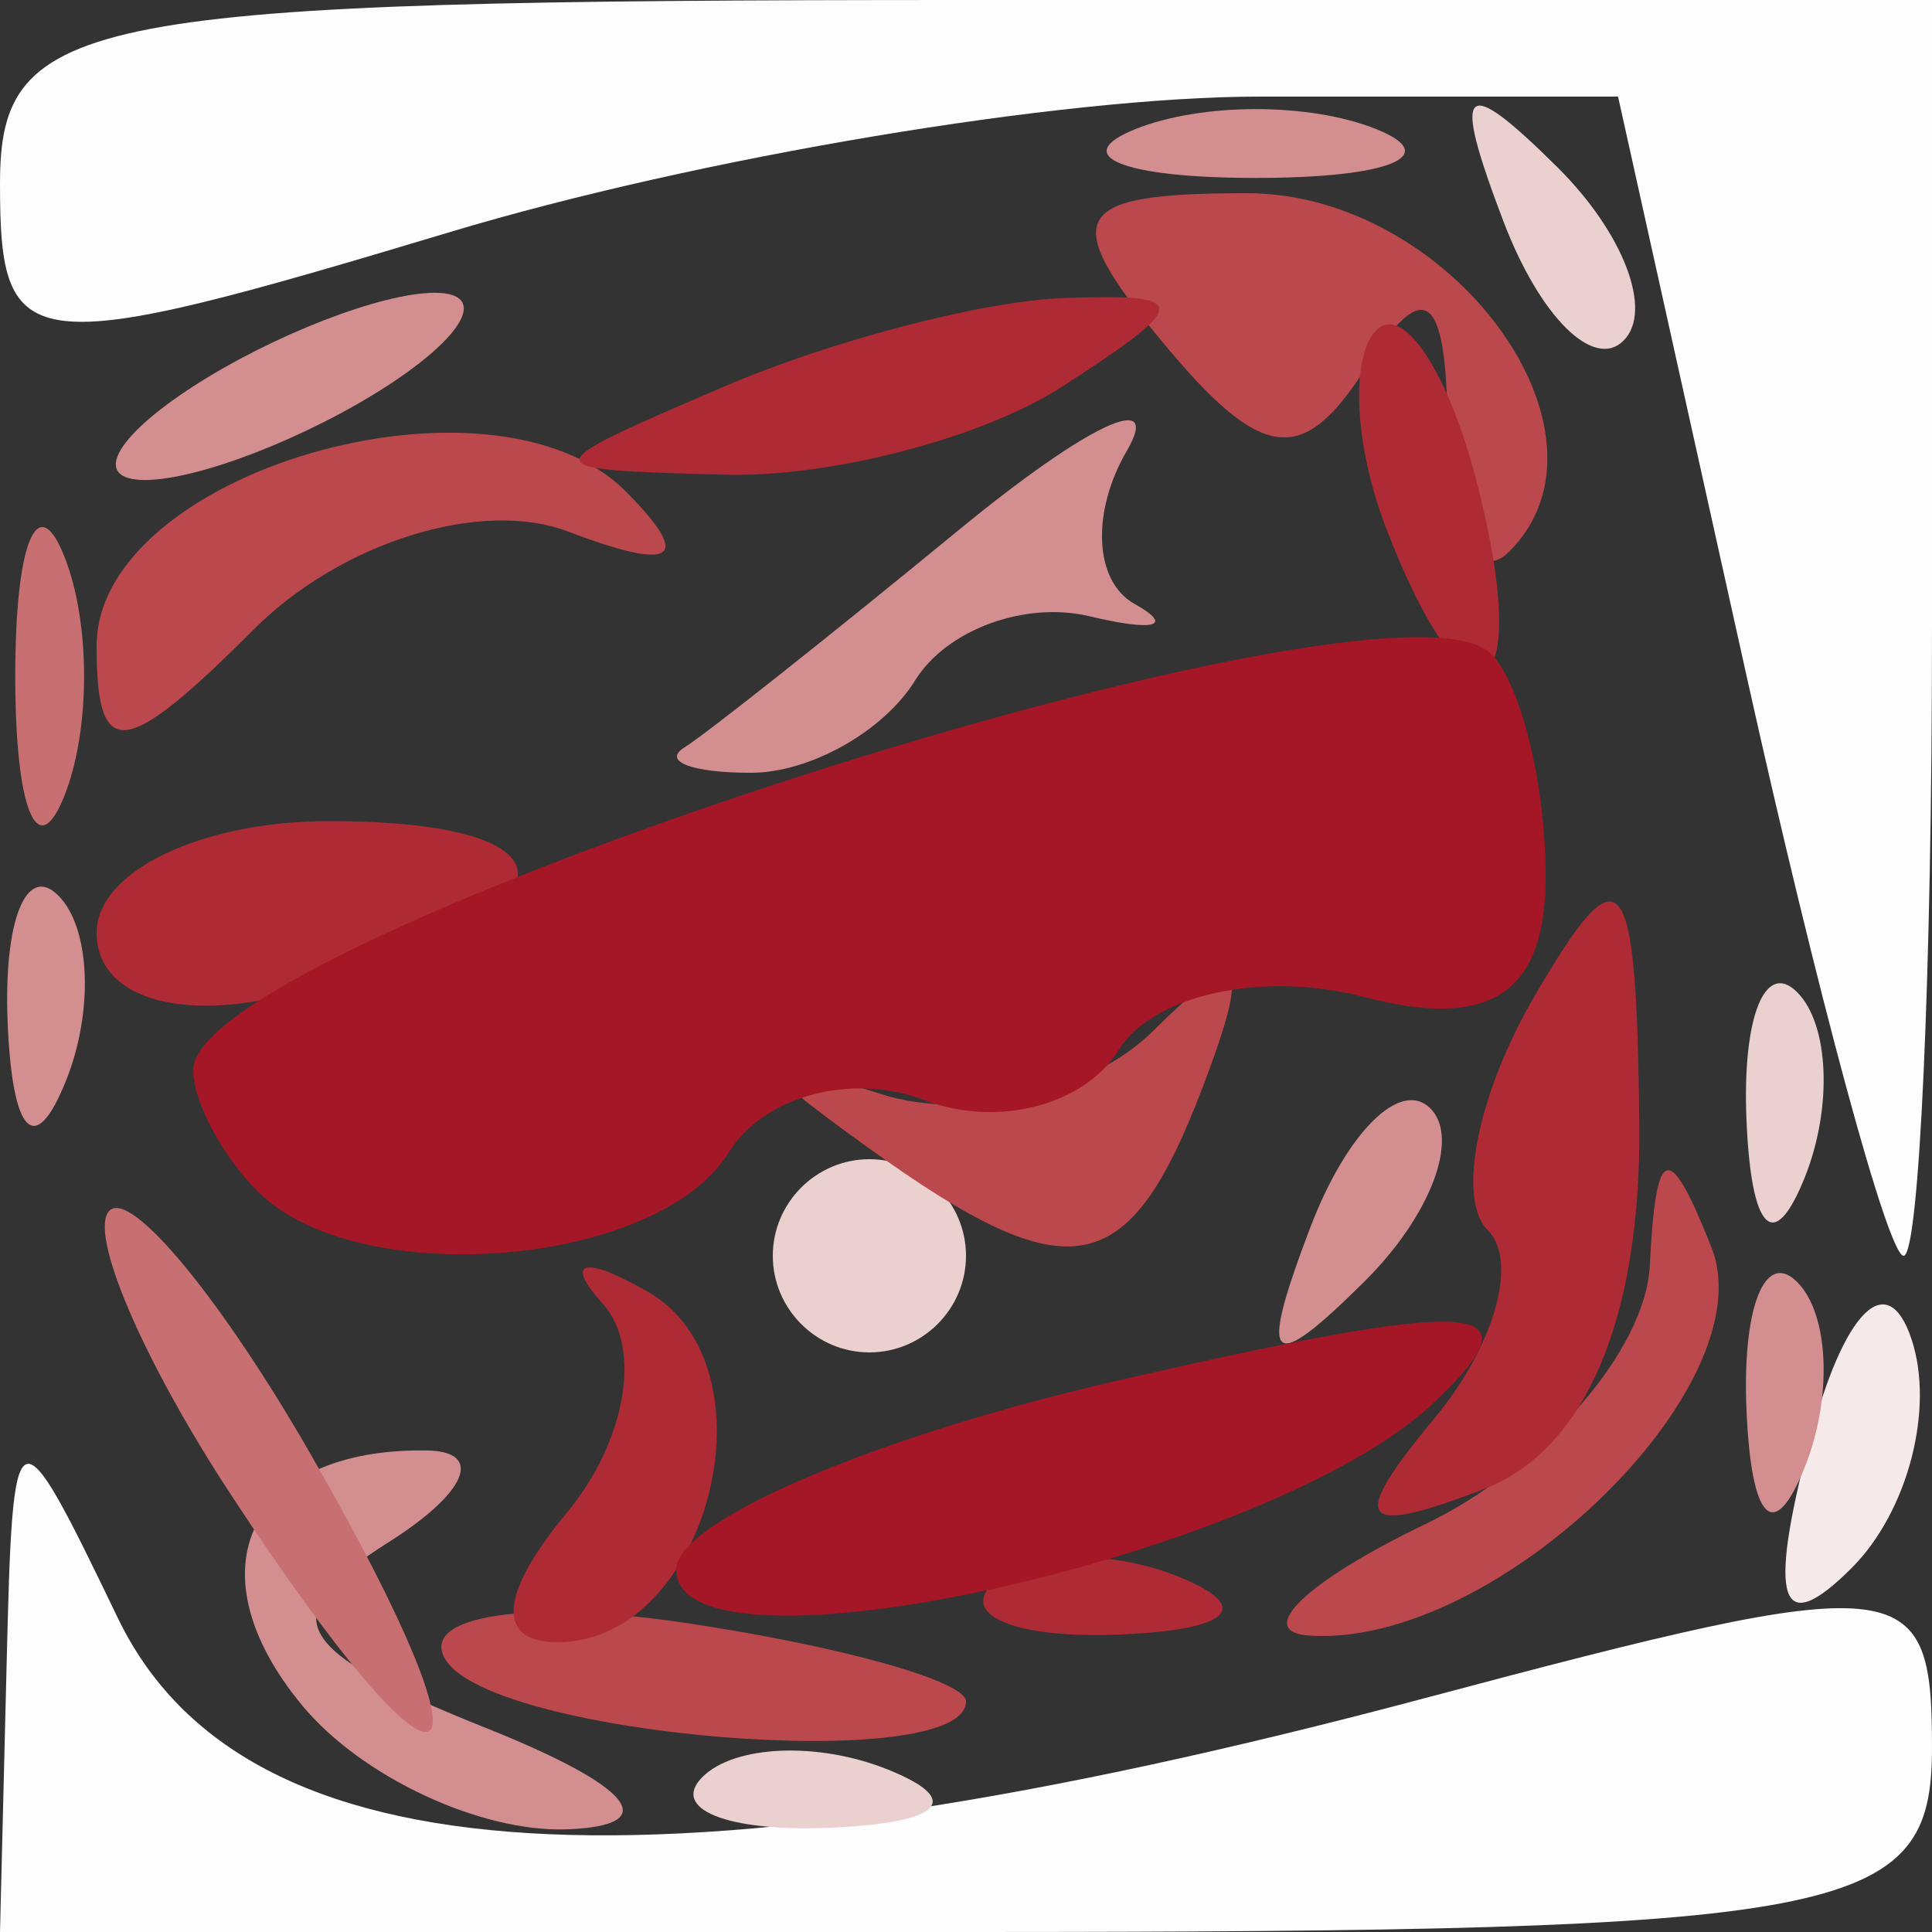 <?xml version="1.0" encoding="UTF-8" standalone="no"?>
<!-- Created with Inkscape (http://www.inkscape.org/) -->
<svg
   xmlns:dc="http://purl.org/dc/elements/1.1/"
   xmlns:cc="http://web.resource.org/cc/"
   xmlns:rdf="http://www.w3.org/1999/02/22-rdf-syntax-ns#"
   xmlns:svg="http://www.w3.org/2000/svg"
   xmlns="http://www.w3.org/2000/svg"
   xmlns:xlink="http://www.w3.org/1999/xlink"
   xmlns:sodipodi="http://sodipodi.sourceforge.net/DTD/sodipodi-0.dtd"
   xmlns:inkscape="http://www.inkscape.org/namespaces/inkscape"
   id="svg47"
   sodipodi:version="0.32"
   inkscape:version="0.44"
   width="20"
   height="20"
   version="1.0"
   sodipodi:docbase="/home/kde4/Developpements/C++/ksirk/ksirk/skins/default/Images"
   sodipodi:docname="reddice6.svg">
  <rect width="100%" height="100%" fill="#333333" stroke="none"/>
  <defs
     id="defs50" />
  <sodipodi:namedview
     inkscape:window-height="582"
     inkscape:window-width="928"
     inkscape:pageshadow="2"
     inkscape:pageopacity="0.0"
     guidetolerance="10.0"
     gridtolerance="10.0"
     objecttolerance="10.0"
     borderopacity="1.0"
     bordercolor="#666666"
     pagecolor="#ffffff"
     id="base"
     inkscape:zoom="18.95"
     inkscape:cx="10"
     inkscape:cy="9.9736148"
     inkscape:window-x="666"
     inkscape:window-y="543"
     inkscape:current-layer="svg47" />
  <g
     id="g2008">
    <path
       style="fill:#fefdfd"
       d="M 0.068,17.25 C 0.134,14.549 0.155,14.54 1.22,16.75 C 2.523,19.451 6.744,19.71 14.75,17.579 C 19.738,16.251 20,16.276 20,18.091 C 20,19.843 19.175,20 10,20 L 0,20 L 0.068,17.25 z M 18.081,7 L 16.75,1 L 13.034,1 C 10.99,1 7.221,1.631 4.659,2.402 C 0.255,3.727 3.2563396e-16,3.7 1.6740082e-16,1.902 C 1.4031073e-17,0.159 0.838,0 10,0 L 20,0 L 20,6.5 C 20,10.075 19.868,13 19.706,13 C 19.545,13 18.814,10.3 18.081,7 z "
       id="path2024" />
    <path
       style="fill:#f5eae9"
       d="M 18.731,14.92 C 19.085,13.568 19.538,13.114 19.788,13.863 C 20.028,14.585 19.75,15.65 19.168,16.232 C 18.426,16.974 18.296,16.583 18.731,14.92 z "
       id="path2022" />
    <path
       style="fill:#ebd0d0"
       d="M 7.271,18.396 C 7.603,18.064 8.466,18.028 9.188,18.317 C 9.985,18.636 9.748,18.873 8.583,18.921 C 7.529,18.964 6.939,18.728 7.271,18.396 z M 8,13 C 8,12.45 8.45,12 9,12 C 9.55,12 10,12.45 10,13 C 10,13.55 9.55,14 9,14 C 8.45,14 8,13.55 8,13 z M 18.079,11.583 C 18.036,10.529 18.272,9.939 18.604,10.271 C 18.936,10.603 18.972,11.466 18.683,12.188 C 18.364,12.985 18.127,12.748 18.079,11.583 z M 15.564,2.293 C 15.022,0.868 15.136,0.753 16.124,1.733 C 16.808,2.412 17.115,3.219 16.807,3.526 C 16.499,3.834 15.94,3.279 15.564,2.293 z "
       id="path2020" />
    <path
       style="fill:#d38e90"
       d="M 3.131,17.658 C 1.963,16.251 2.577,14.989 4.417,15.015 C 5.013,15.024 4.836,15.451 4.024,15.964 C 2.819,16.726 3.002,17.078 5.024,17.885 C 6.549,18.494 6.875,18.898 5.872,18.937 C 4.977,18.971 3.744,18.396 3.131,17.658 z M 18.079,14.583 C 18.036,13.529 18.272,12.939 18.604,13.271 C 18.936,13.603 18.972,14.466 18.683,15.188 C 18.364,15.985 18.127,15.748 18.079,14.583 z M 13.564,12.707 C 13.94,11.721 14.499,11.166 14.807,11.474 C 15.115,11.781 14.808,12.588 14.124,13.267 C 13.136,14.247 13.022,14.132 13.564,12.707 z M 0.079,10.583 C 0.036,9.529 0.272,8.939 0.604,9.271 C 0.936,9.603 0.972,10.466 0.683,11.188 C 0.364,11.985 0.127,11.748 0.079,10.583 z M 7.083,7.739 C 7.312,7.596 8.59,6.583 9.922,5.489 C 11.254,4.395 12.039,4.024 11.666,4.665 C 11.293,5.305 11.328,6.019 11.744,6.251 C 12.16,6.483 11.952,6.541 11.282,6.38 C 10.612,6.219 9.798,6.518 9.473,7.044 C 9.148,7.57 8.384,8 7.774,8 C 7.165,8 6.854,7.883 7.083,7.739 z M 2,4 C 2.825,3.467 3.95,3.031 4.5,3.031 C 5.05,3.031 4.825,3.467 4,4 C 3.175,4.533 2.05,4.969 1.5,4.969 C 0.95,4.969 1.175,4.533 2,4 z M 11.75,1.338 C 12.438,1.06 13.562,1.06 14.25,1.338 C 14.938,1.615 14.375,1.842 13,1.842 C 11.625,1.842 11.062,1.615 11.75,1.338 z "
       id="path2018" />
    <path
       style="fill:#c86f71"
       d="M 2.388,15.469 C 1.475,14.077 0.911,12.756 1.133,12.533 C 1.356,12.311 2.296,13.45 3.222,15.065 C 5.286,18.66 4.673,18.957 2.388,15.469 z M 0.158,7 C 0.158,5.625 0.385,5.062 0.662,5.75 C 0.94,6.438 0.94,7.562 0.662,8.25 C 0.385,8.938 0.158,8.375 0.158,7 z "
       id="path2016" />
    <path
       style="fill:#ba484c"
       d="M 4.612,17.181 C 4.333,16.73 5.432,16.557 7.053,16.794 C 8.674,17.032 10,17.401 10,17.613 C 10,18.375 5.107,17.983 4.612,17.181 z M 14.75,15.78 C 15.988,15.183 17.036,13.976 17.079,13.097 C 17.141,11.84 17.277,11.8 17.717,12.913 C 18.285,14.35 15.486,17.056 13.559,16.932 C 12.976,16.895 13.512,16.376 14.75,15.78 z M 9,11.89 C 7.703,10.958 7.721,10.881 9.128,11.328 C 10.024,11.611 11.288,11.316 11.937,10.672 C 12.843,9.773 12.963,9.908 12.452,11.25 C 11.683,13.271 11.076,13.384 9,11.89 z M 1,6.688 C 1,4.886 5.097,3.694 6.483,5.092 C 7.176,5.792 6.984,5.922 5.879,5.502 C 4.981,5.16 3.531,5.612 2.629,6.514 C 1.283,7.86 1,7.89 1,6.688 z M 14.985,4.417 C 14.974,3.027 14.743,2.857 14.146,3.797 C 13.489,4.834 13.065,4.783 12.039,3.547 C 10.948,2.232 11.079,2 12.909,2 C 15.026,2 16.846,4.487 15.624,5.71 C 15.281,6.053 14.993,5.471 14.985,4.417 z "
       id="path2014" />
    <path
       style="fill:#ae2a34"
       d="M 5.869,15.658 C 6.481,14.92 6.649,13.948 6.241,13.498 C 5.834,13.048 6.043,12.991 6.706,13.372 C 8.067,14.152 7.332,17 5.771,17 C 5.132,17 5.169,16.502 5.869,15.658 z M 10.271,16.396 C 10.603,16.064 11.466,16.028 12.188,16.317 C 12.985,16.636 12.748,16.873 11.583,16.921 C 10.529,16.964 9.939,16.728 10.271,16.396 z M 14.85,14.681 C 15.473,13.93 15.72,13.054 15.4,12.733 C 15.079,12.412 15.294,11.329 15.878,10.325 C 16.79,8.756 16.943,8.941 16.97,11.643 C 16.989,13.655 16.409,15.013 15.359,15.416 C 14.061,15.914 13.955,15.76 14.85,14.681 z M 1,9.656 C 1,9.02 2.082,8.5 3.405,8.5 C 6.182,8.5 5.961,9.515 3.016,10.286 C 1.853,10.59 1,10.323 1,9.656 z M 14.345,5.457 C 14.019,4.608 13.976,3.69 14.249,3.417 C 14.523,3.144 14.986,3.839 15.279,4.96 C 15.903,7.343 15.21,7.711 14.345,5.457 z M 7.5,4 C 8.6,3.527 10.175,3.116 11,3.086 C 12.333,3.037 12.333,3.138 11,4 C 10.175,4.533 8.6,4.945 7.5,4.914 C 5.5,4.859 5.5,4.859 7.5,4 z "
       id="path2012" />
    <path
       style="fill:#a51727"
       d="M 7,16.248 C 7,15.747 9.069,14.863 11.598,14.285 C 15.348,13.427 15.947,13.469 14.848,14.516 C 13.163,16.12 7,17.48 7,16.248 z M 2.667,12.333 C 2.3,11.967 2,11.402 2,11.077 C 2,9.709 14.397,5.73 15.433,6.766 C 15.745,7.078 16,8.116 16,9.073 C 16,10.286 15.428,10.663 14.113,10.319 C 13.075,10.048 11.936,10.295 11.581,10.869 C 11.226,11.443 10.321,11.677 9.569,11.388 C 8.817,11.1 7.905,11.344 7.542,11.932 C 6.81,13.117 3.706,13.373 2.667,12.333 z "
       id="path2010" />
  </g>
</svg>
